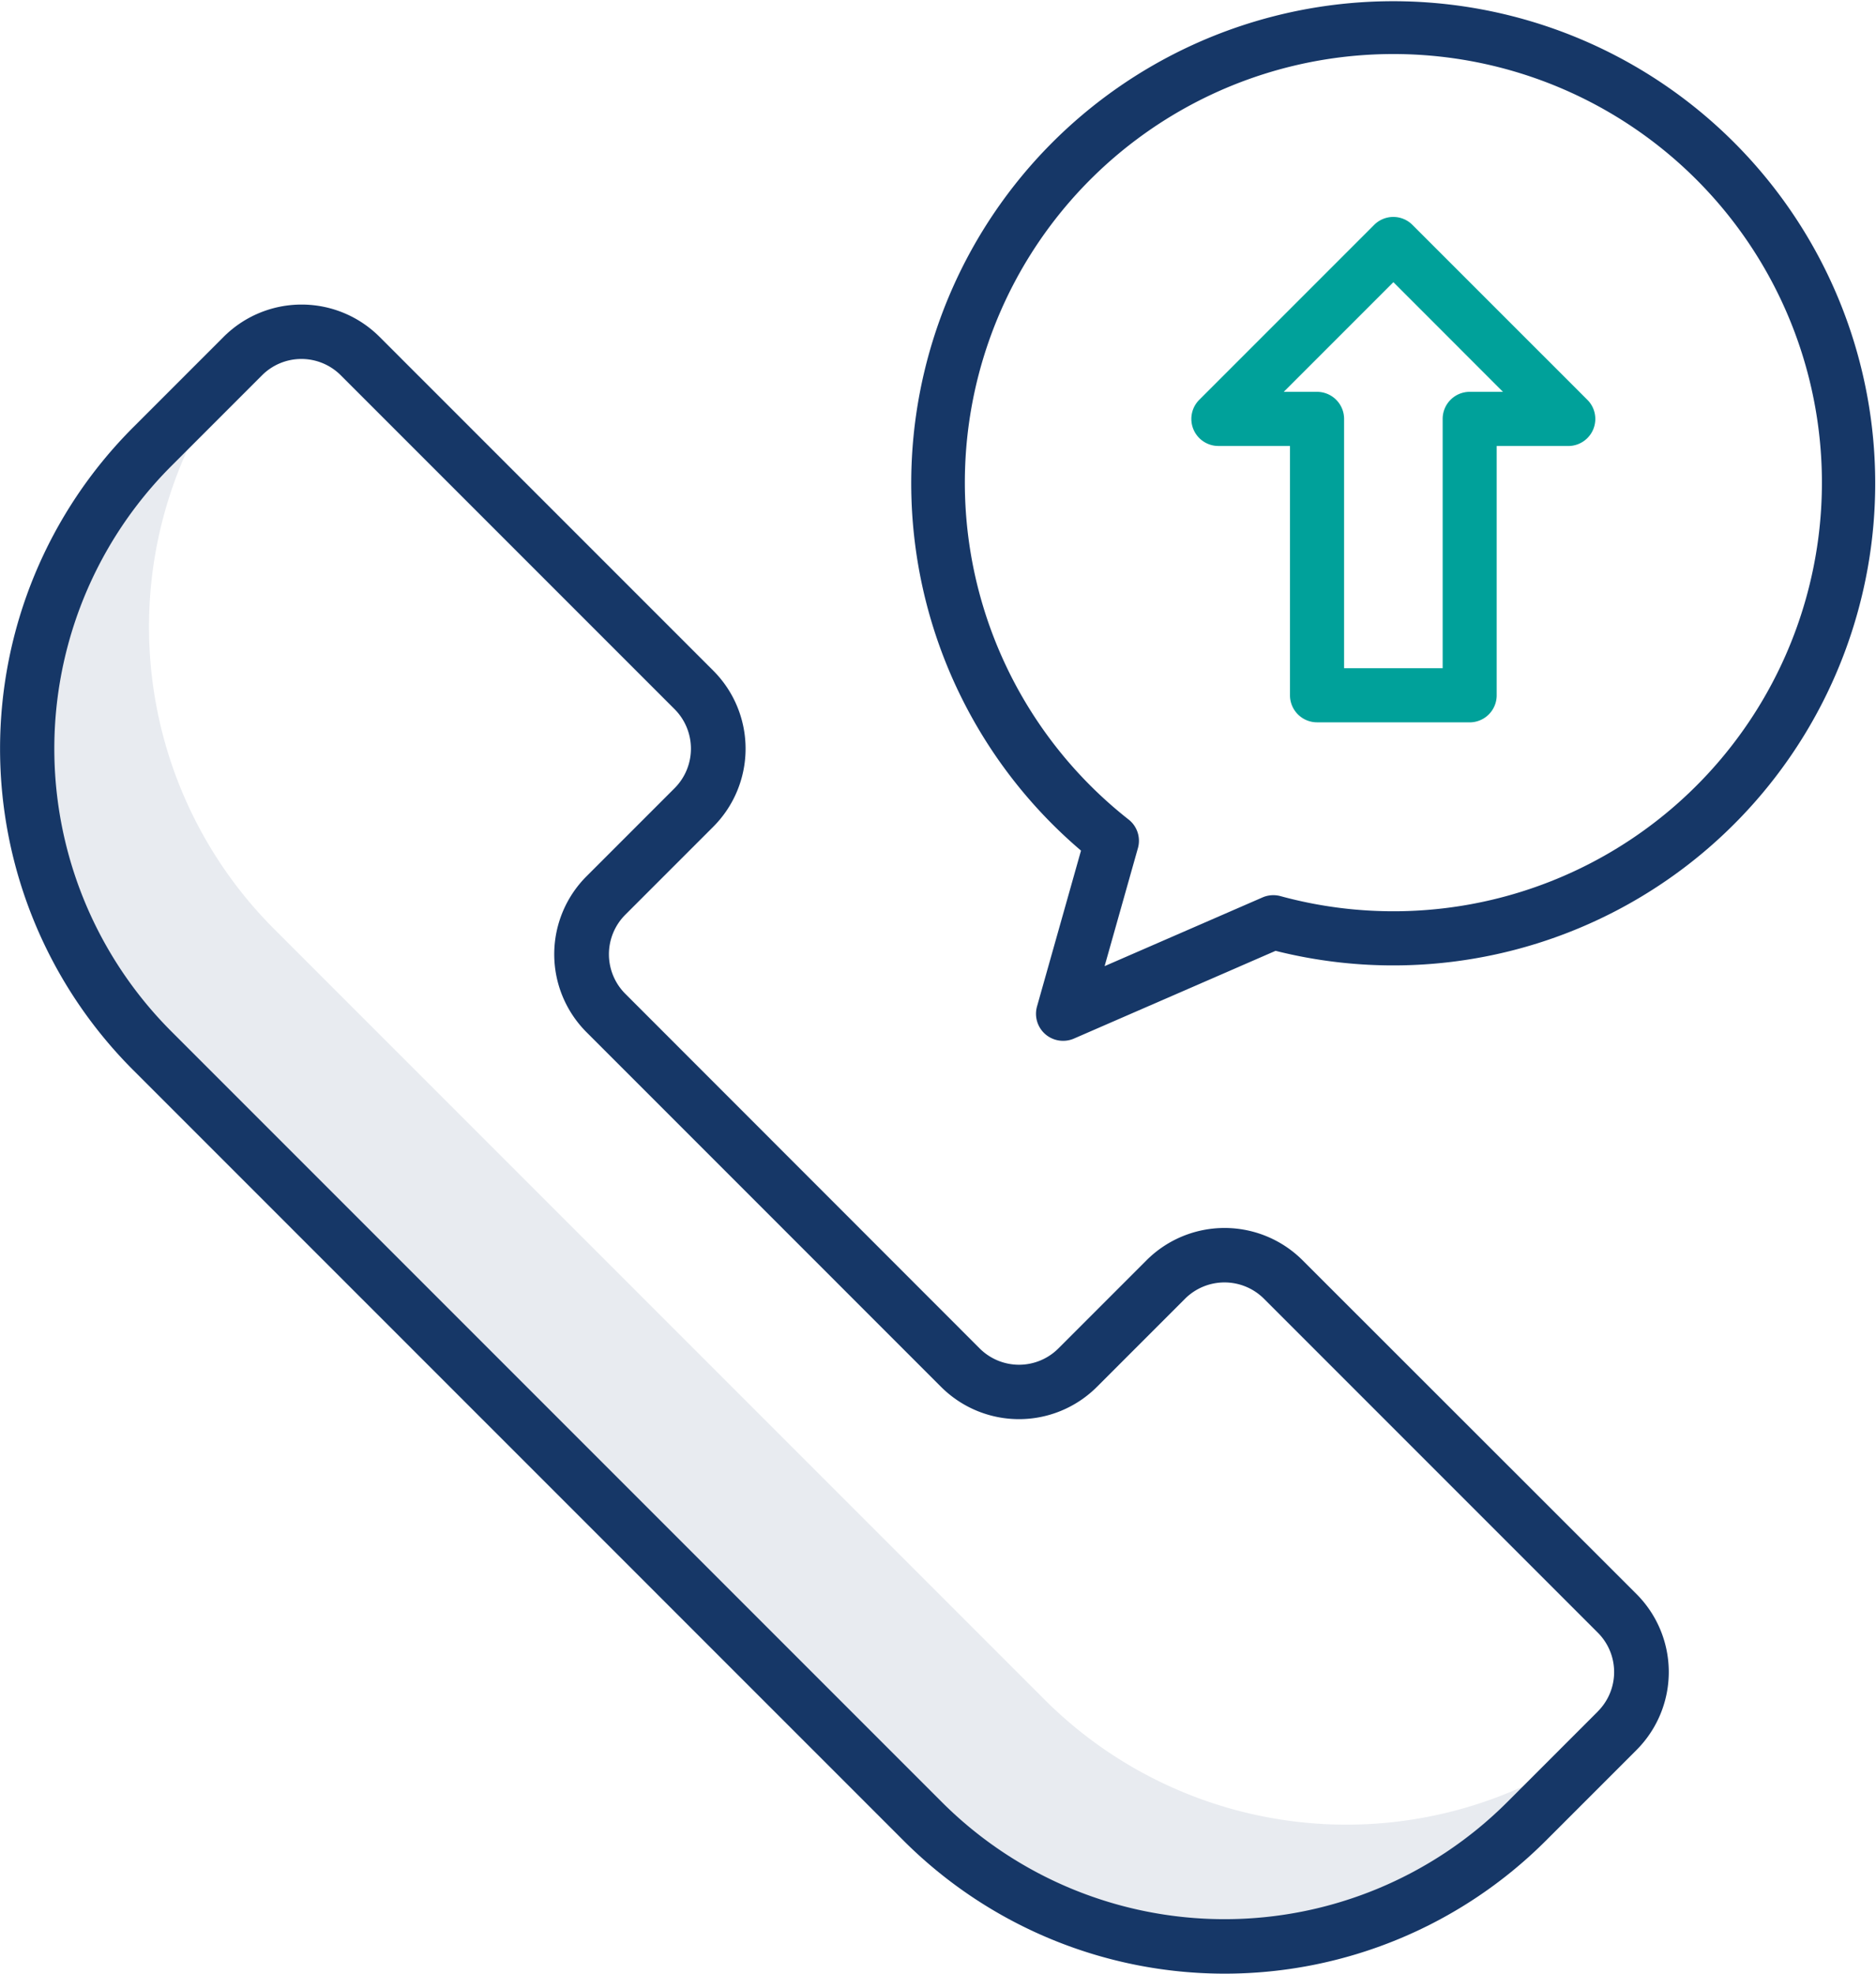<svg id="ico-outbound" xmlns="http://www.w3.org/2000/svg" width="60.66" height="63.804" viewBox="0 0 60.66 63.804">
  <g id="Group_130" data-name="Group 130" transform="translate(0 9.846)">
    <g id="Group_129" data-name="Group 129" transform="translate(0 0)">
      <path id="Path_373" data-name="Path 373" d="M3596.949,276.154l-24.911-24.911a13.809,13.809,0,0,1-.677-18.8,2.7,2.7,0,0,0-.333.283l-2.927,2.927a13.808,13.808,0,0,0,0,19.528l24.911,24.911a13.809,13.809,0,0,0,19.528,0l2.927-2.927a2.71,2.71,0,0,0,.283-.333,13.808,13.808,0,0,1-18.8-.677Z" transform="translate(-3563.176 -231.059)" fill="#163767" opacity="0.1"/>
      <g id="Group_128" data-name="Group 128">
        <path id="Path_374" data-name="Path 374" d="M3601.2,255.521a3.57,3.57,0,0,0-5.043,0l-2.848,2.848a1.8,1.8,0,0,1-2.552,0L3579.3,246.906a1.807,1.807,0,0,1,0-2.552l2.848-2.848a3.569,3.569,0,0,0,0-5.043l-10.792-10.792a3.565,3.565,0,0,0-5.042,0l-2.927,2.927a14.689,14.689,0,0,0,0,20.773l24.911,24.911a14.689,14.689,0,0,0,20.773,0l2.927-2.927a3.566,3.566,0,0,0,0-5.043Zm9.547,14.589-2.927,2.927a12.929,12.929,0,0,1-18.283,0l-24.911-24.911a12.928,12.928,0,0,1,0-18.283l2.927-2.927a1.8,1.8,0,0,1,2.552,0l10.792,10.792a1.808,1.808,0,0,1,0,2.552l-2.848,2.848a3.565,3.565,0,0,0,0,5.043l11.462,11.463a3.565,3.565,0,0,0,5.042,0l2.848-2.848a1.807,1.807,0,0,1,2.552,0l10.792,10.792a1.8,1.8,0,0,1,0,2.552Z" transform="translate(-3559.083 -224.627)" fill="#163767"/>
      </g>
    </g>
  </g>
  <g id="Group_131" data-name="Group 131" transform="translate(29.449)">
    <path id="Path_375" data-name="Path 375" d="M3730.374,202.651a.874.874,0,0,1-.842-1.112l1.422-5.037-.124-.107a15.585,15.585,0,1,1,6.5,3.368l-.084-.021-6.521,2.837A.871.871,0,0,1,3730.374,202.651Zm10.68-31.9a13.853,13.853,0,0,0-8.56,24.747.873.873,0,0,1,.3.925l-1.077,3.814,5.107-2.222a.868.868,0,0,1,.349-.072.88.88,0,0,1,.23.03,13.856,13.856,0,1,0,3.651-27.222Z" transform="translate(-3725.449 -169.004)" fill="#163767"/>
    <path id="Path_376" data-name="Path 376" d="M3780.773,224.952a.876.876,0,0,1-.875-.874v-8.06h-2.314a.874.874,0,0,1-.619-1.492l5.656-5.656a.874.874,0,0,1,1.236,0l5.657,5.656a.874.874,0,0,1-.619,1.493h-2.313v8.06a.874.874,0,0,1-.875.874Zm-1.076-10.684h1.076a.876.876,0,0,1,.875.875v8.06h3.187v-8.06a.875.875,0,0,1,.874-.875h1.076l-3.543-3.545Z" transform="translate(-3767.636 -201.601)" fill="#00a19a"/>
  </g>
</svg>

